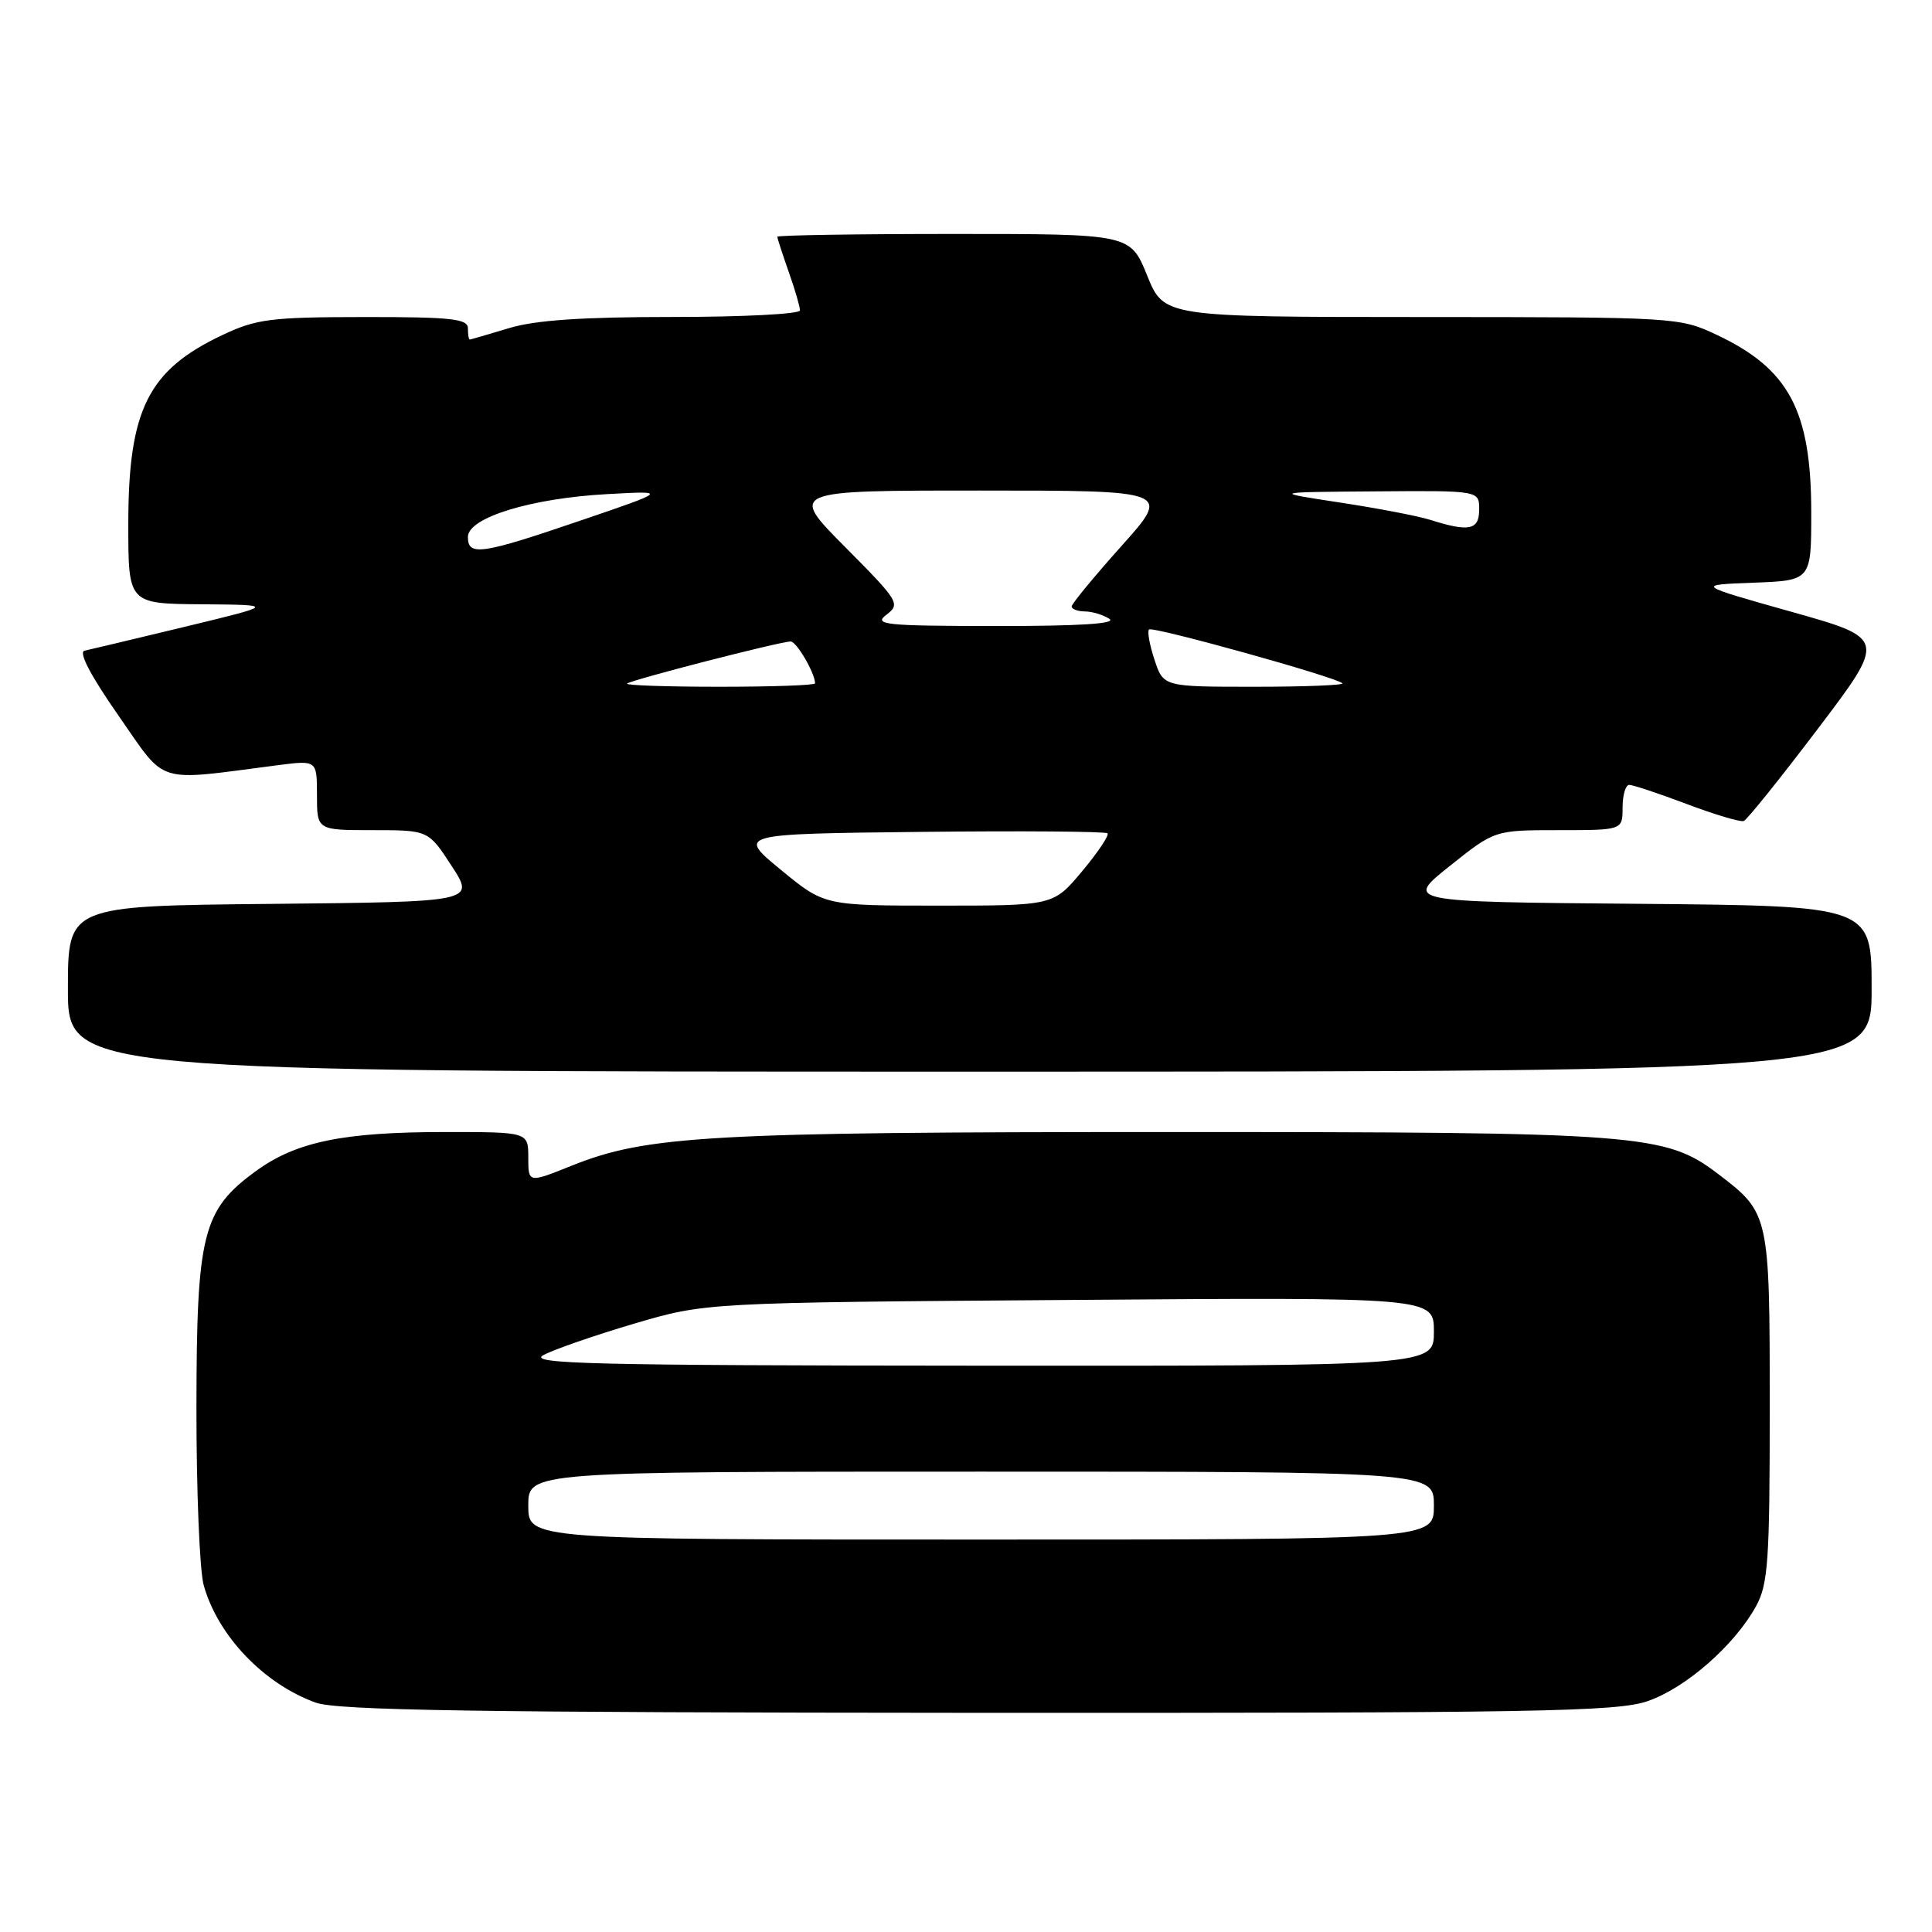 <?xml version="1.0" encoding="UTF-8" standalone="no"?>
<!DOCTYPE svg PUBLIC "-//W3C//DTD SVG 1.1//EN" "http://www.w3.org/Graphics/SVG/1.1/DTD/svg11.dtd" >
<svg xmlns="http://www.w3.org/2000/svg" xmlns:xlink="http://www.w3.org/1999/xlink" version="1.1" viewBox="0 0 256 256">
 <g >
 <path fill="currentColor"
d=" M 218.29 225.42 C 223.36 223.69 229.86 217.99 232.70 212.80 C 234.29 209.89 234.50 206.77 234.50 186.46 C 234.50 160.97 234.45 160.73 227.73 155.61 C 220.68 150.23 217.65 150.00 154.86 150.00 C 93.99 150.00 85.69 150.47 75.75 154.46 C 70.00 156.77 70.00 156.77 70.00 153.38 C 70.00 150.00 70.00 150.00 59.05 150.00 C 45.52 150.00 39.30 151.27 33.97 155.13 C 26.83 160.31 26.05 163.41 26.03 186.50 C 26.02 197.50 26.45 208.09 26.99 210.04 C 28.85 216.74 34.98 223.15 41.85 225.61 C 44.74 226.64 63.11 226.92 129.57 226.96 C 203.68 226.99 214.19 226.81 218.29 225.42 Z  M 248.00 131.01 C 248.00 120.03 248.00 120.03 217.07 119.76 C 186.14 119.50 186.14 119.50 192.10 114.75 C 198.05 110.00 198.05 110.00 206.52 110.00 C 215.00 110.00 215.00 110.00 215.00 107.00 C 215.00 105.35 215.40 104.00 215.88 104.00 C 216.37 104.00 219.80 105.14 223.51 106.54 C 227.22 107.94 230.62 108.95 231.05 108.79 C 231.49 108.63 235.91 103.12 240.89 96.55 C 249.94 84.60 249.94 84.60 237.32 81.05 C 224.70 77.50 224.70 77.50 232.35 77.21 C 240.00 76.92 240.00 76.92 240.00 67.93 C 240.00 54.42 237.06 48.89 227.50 44.38 C 222.55 42.04 222.14 42.02 188.37 42.01 C 154.23 42.00 154.23 42.00 152.00 36.50 C 149.77 31.00 149.77 31.00 126.38 31.00 C 113.52 31.00 103.00 31.17 103.00 31.37 C 103.00 31.58 103.68 33.66 104.50 36.00 C 105.33 38.34 106.00 40.64 106.00 41.13 C 106.00 41.61 98.42 42.00 89.16 42.00 C 77.11 42.00 70.92 42.42 67.41 43.49 C 64.71 44.31 62.39 44.98 62.25 44.99 C 62.11 45.00 62.00 44.33 62.00 43.50 C 62.00 42.24 59.81 42.00 48.25 42.01 C 35.90 42.02 33.99 42.26 29.50 44.38 C 19.61 49.04 17.00 54.28 17.00 69.47 C 17.00 80.00 17.00 80.00 26.75 80.07 C 36.50 80.15 36.50 80.15 24.50 83.05 C 17.90 84.64 11.91 86.07 11.20 86.22 C 10.37 86.40 12.02 89.55 15.70 94.82 C 22.17 104.09 20.35 103.52 36.75 101.40 C 42.00 100.72 42.00 100.72 42.00 105.36 C 42.00 110.00 42.00 110.00 49.38 110.00 C 56.76 110.00 56.76 110.00 59.85 114.75 C 62.94 119.50 62.94 119.50 35.97 119.77 C 9.00 120.03 9.00 120.03 9.00 131.02 C 9.00 142.00 9.00 142.00 128.50 142.00 C 248.00 142.00 248.00 142.00 248.00 131.01 Z  M 70.00 199.50 C 70.00 195.00 70.00 195.00 130.00 195.00 C 190.00 195.00 190.00 195.00 190.00 199.50 C 190.00 204.00 190.00 204.00 130.00 204.00 C 70.00 204.00 70.00 204.00 70.00 199.50 Z  M 72.00 179.56 C 73.38 178.82 78.78 176.94 84.00 175.40 C 93.50 172.60 93.50 172.60 141.75 172.25 C 190.00 171.89 190.00 171.89 190.00 176.45 C 190.00 181.00 190.00 181.00 129.75 180.96 C 78.42 180.93 69.87 180.72 72.00 179.56 Z  M 103.46 115.25 C 97.69 110.50 97.69 110.50 121.99 110.23 C 135.36 110.08 146.50 110.17 146.75 110.42 C 147.00 110.67 145.49 112.93 143.39 115.44 C 139.58 120.00 139.58 120.00 124.40 120.00 C 109.23 120.00 109.23 120.00 103.46 115.25 Z  M 83.09 90.58 C 83.57 90.10 103.39 85.00 104.77 85.00 C 105.55 85.00 108.00 89.21 108.00 90.55 C 108.00 90.80 102.30 91.00 95.33 91.00 C 88.37 91.00 82.86 90.81 83.09 90.58 Z  M 152.98 87.43 C 152.33 85.47 152.00 83.66 152.25 83.41 C 152.72 82.95 177.04 89.71 177.87 90.54 C 178.12 90.79 172.89 91.00 166.24 91.00 C 154.16 91.00 154.16 91.00 152.98 87.43 Z  M 117.46 81.45 C 119.34 80.03 119.11 79.66 111.99 72.49 C 104.55 65.00 104.55 65.00 129.86 65.00 C 155.18 65.00 155.18 65.00 148.59 72.36 C 144.97 76.41 142.00 80.01 142.00 80.36 C 142.00 80.71 142.79 81.01 143.75 81.02 C 144.71 81.02 146.18 81.47 147.00 82.00 C 148.00 82.65 143.01 82.96 132.00 82.95 C 117.20 82.94 115.70 82.78 117.46 81.45 Z  M 62.00 71.15 C 62.00 68.59 70.34 66.02 80.50 65.47 C 88.50 65.03 88.50 65.03 77.00 68.95 C 63.76 73.47 62.00 73.73 62.00 71.15 Z  M 189.50 68.88 C 187.85 68.36 182.45 67.33 177.50 66.58 C 168.50 65.21 168.50 65.21 182.25 65.11 C 196.00 65.00 196.00 65.00 196.00 67.50 C 196.00 70.24 194.69 70.52 189.50 68.88 Z "/>
</g>
</svg>